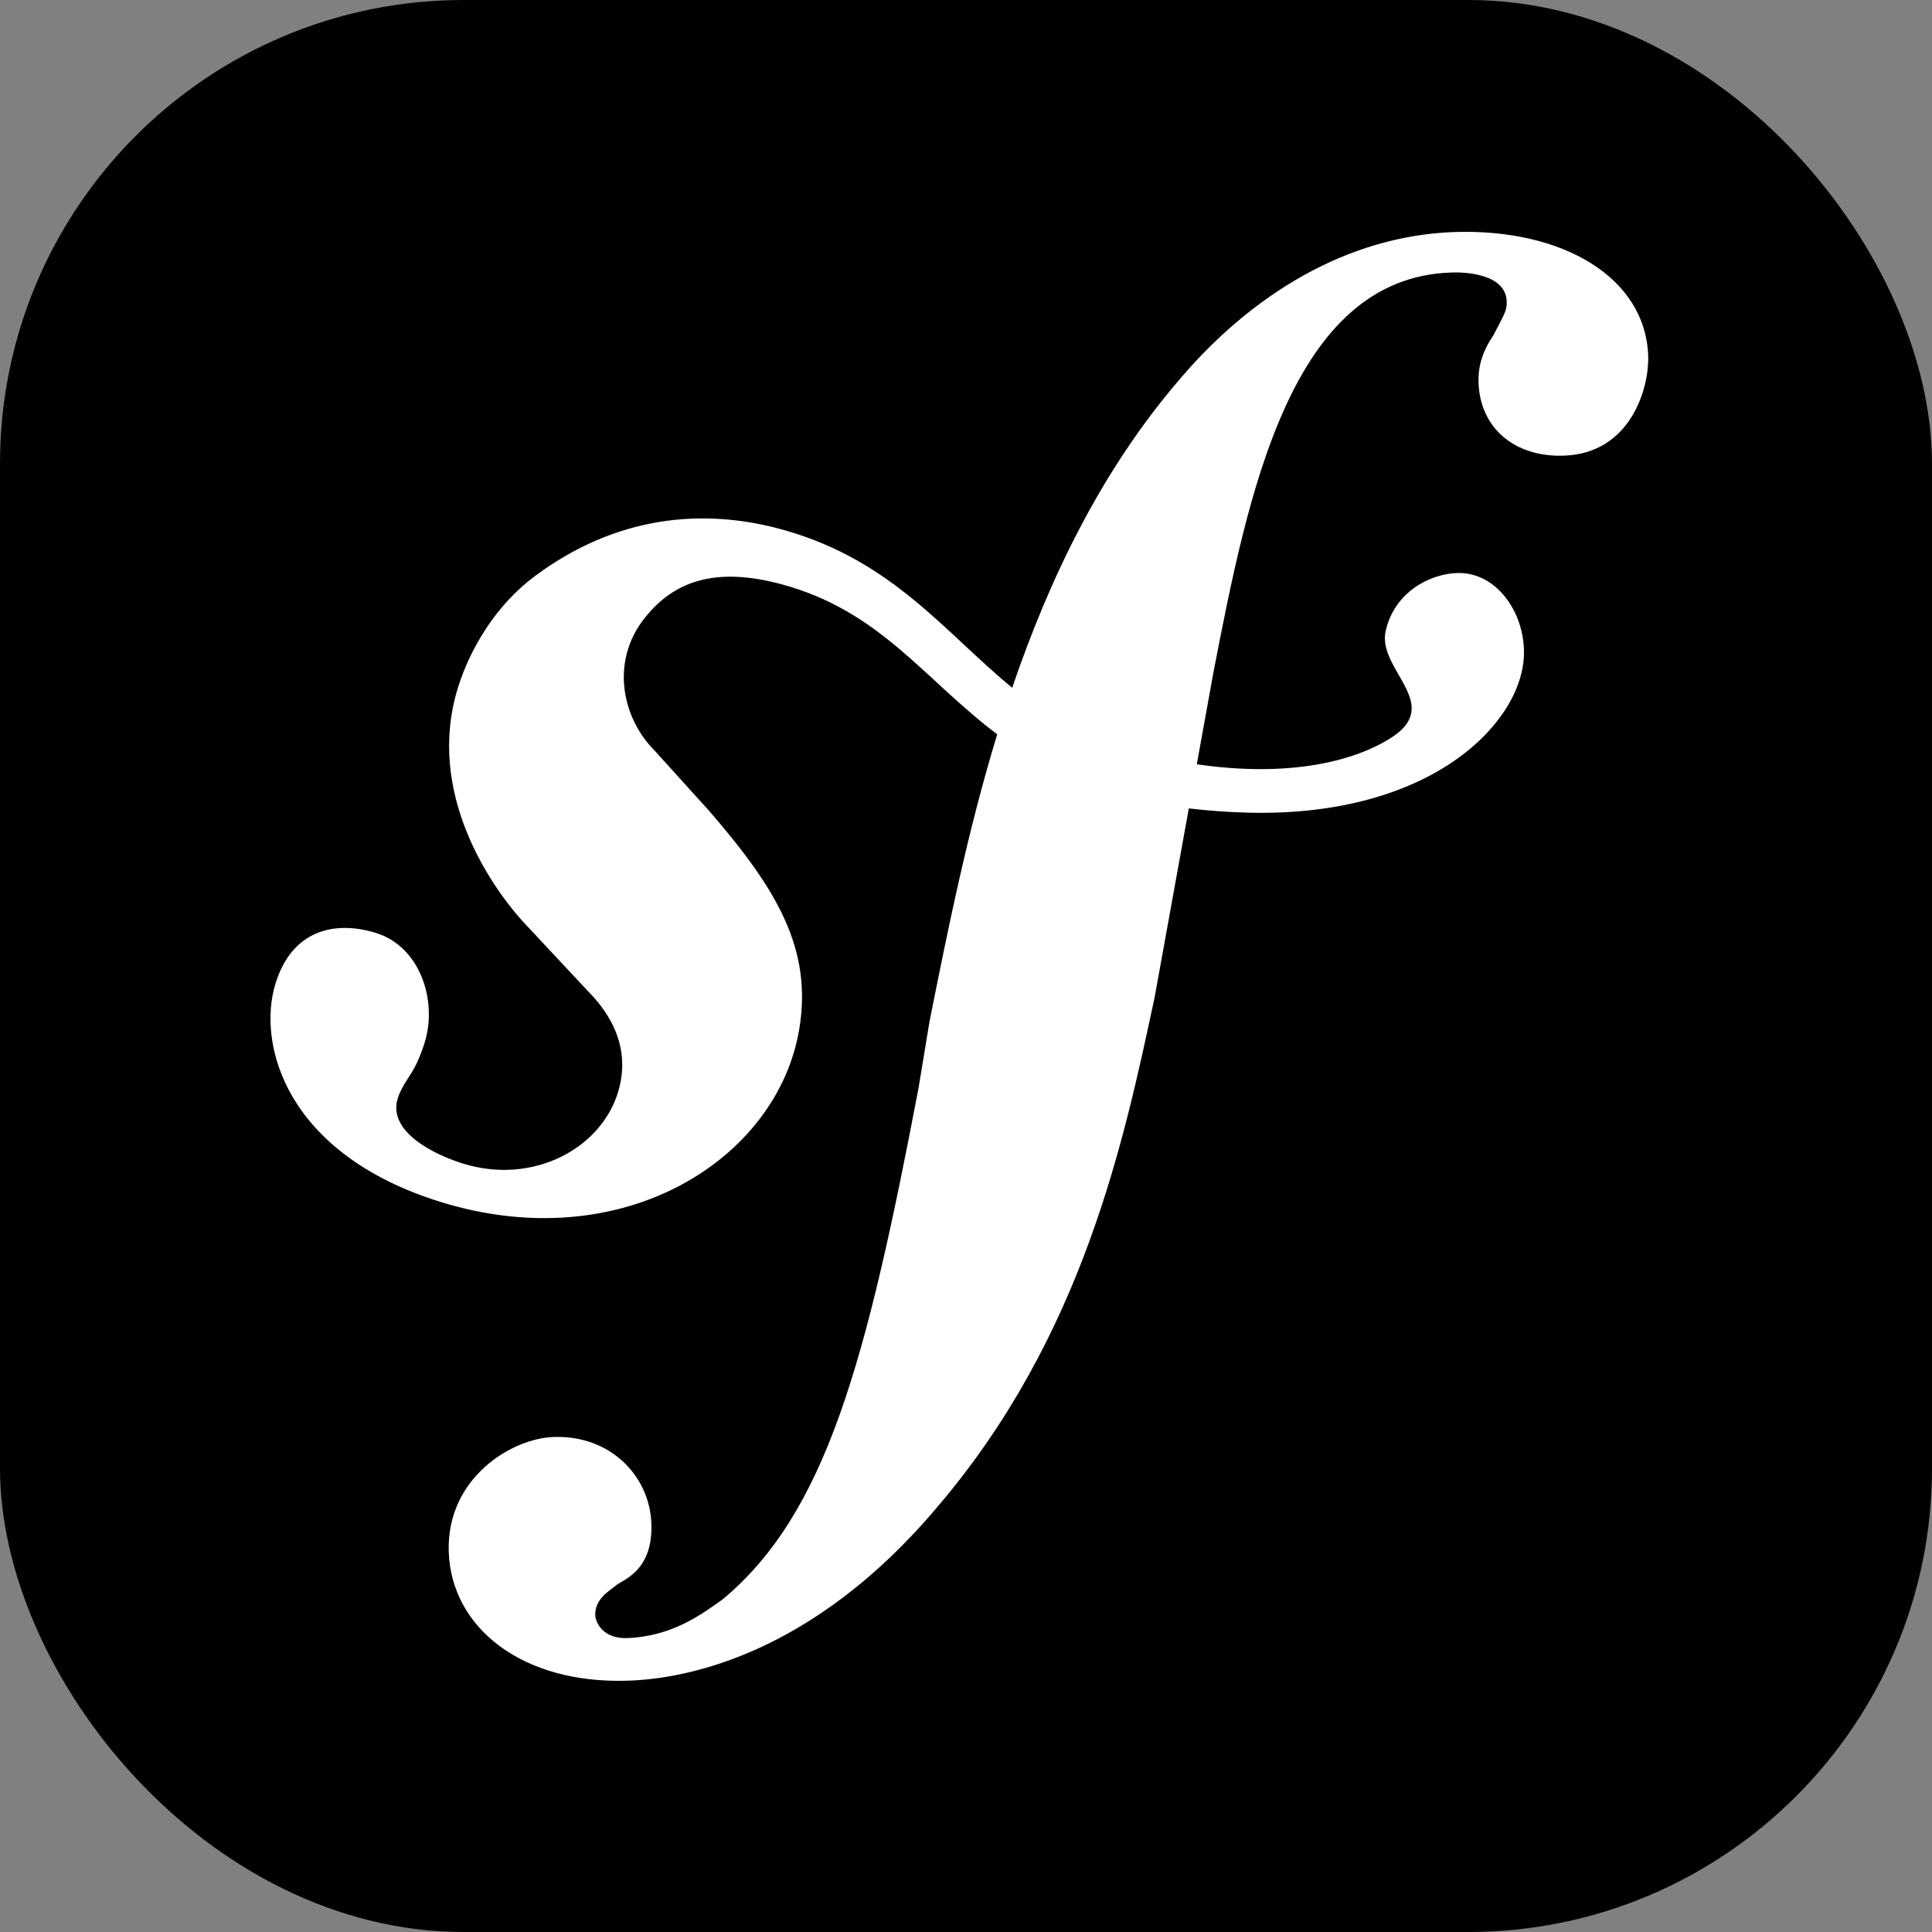 <svg width="100" height="100" viewBox="0 0 100 100" fill="none" xmlns="http://www.w3.org/2000/svg">
<rect x="0" y="0" width="100" height="100" fill="#808080" stroke="none"/>
<rect width="100" height="100" rx="24" fill="black"/>
<path d="M75.287 12.009C69.657 12.207 64.738 15.311 61.083 19.604C57.028 24.312 54.334 29.899 52.391 35.598C48.918 32.751 46.238 29.066 40.665 27.458C36.354 26.22 31.831 26.73 27.67 29.83C25.698 31.303 24.341 33.529 23.695 35.62C22.02 41.059 25.451 45.899 27.011 47.639L30.417 51.285C31.12 52.001 32.809 53.87 31.985 56.545C31.091 59.458 27.584 61.34 23.983 60.232C22.376 59.735 20.065 58.54 20.585 56.857C20.798 56.166 21.292 55.647 21.558 55.056C21.801 54.543 21.916 54.16 21.989 53.935C22.646 51.786 21.748 48.994 19.449 48.285C17.303 47.629 15.111 48.15 14.259 50.909C13.292 54.051 14.794 59.741 22.838 62.223C32.262 65.12 40.234 59.986 41.364 53.295C42.077 49.104 40.181 45.988 36.715 41.981L33.891 38.859C32.179 37.147 31.592 34.234 33.362 31.996C34.857 30.106 36.984 29.301 40.473 30.247C45.562 31.625 47.831 35.158 51.615 38.008C50.053 43.132 49.03 48.277 48.108 52.894L47.541 56.33C44.834 70.521 42.77 78.312 37.402 82.785C36.322 83.557 34.774 84.707 32.446 84.787C31.223 84.827 30.83 83.986 30.81 83.618C30.783 82.761 31.508 82.368 31.987 81.983C32.704 81.59 33.788 80.942 33.715 78.867C33.634 76.406 31.6 74.277 28.662 74.378C26.456 74.451 23.101 76.523 23.227 80.322C23.357 84.24 27.011 87.181 32.521 86.991C35.467 86.895 42.043 85.696 48.523 77.992C56.065 69.159 58.176 59.034 59.763 51.624L61.533 41.843C62.518 41.959 63.569 42.04 64.714 42.066C74.109 42.267 78.807 37.4 78.88 33.861C78.925 31.718 77.474 29.611 75.439 29.658C73.986 29.7 72.157 30.667 71.719 32.678C71.29 34.653 74.709 36.434 72.037 38.166C70.139 39.396 66.736 40.261 61.946 39.558L62.818 34.741C64.594 25.61 66.79 14.377 75.11 14.106C75.716 14.075 77.936 14.134 77.987 15.599C78.001 16.089 77.88 16.215 77.308 17.337C76.721 18.21 76.502 18.955 76.528 19.812C76.611 22.142 78.382 23.674 80.947 23.584C84.378 23.471 85.365 20.132 85.31 18.413C85.168 14.375 80.914 11.827 75.287 12.009Z" fill="white"/>
</svg>
